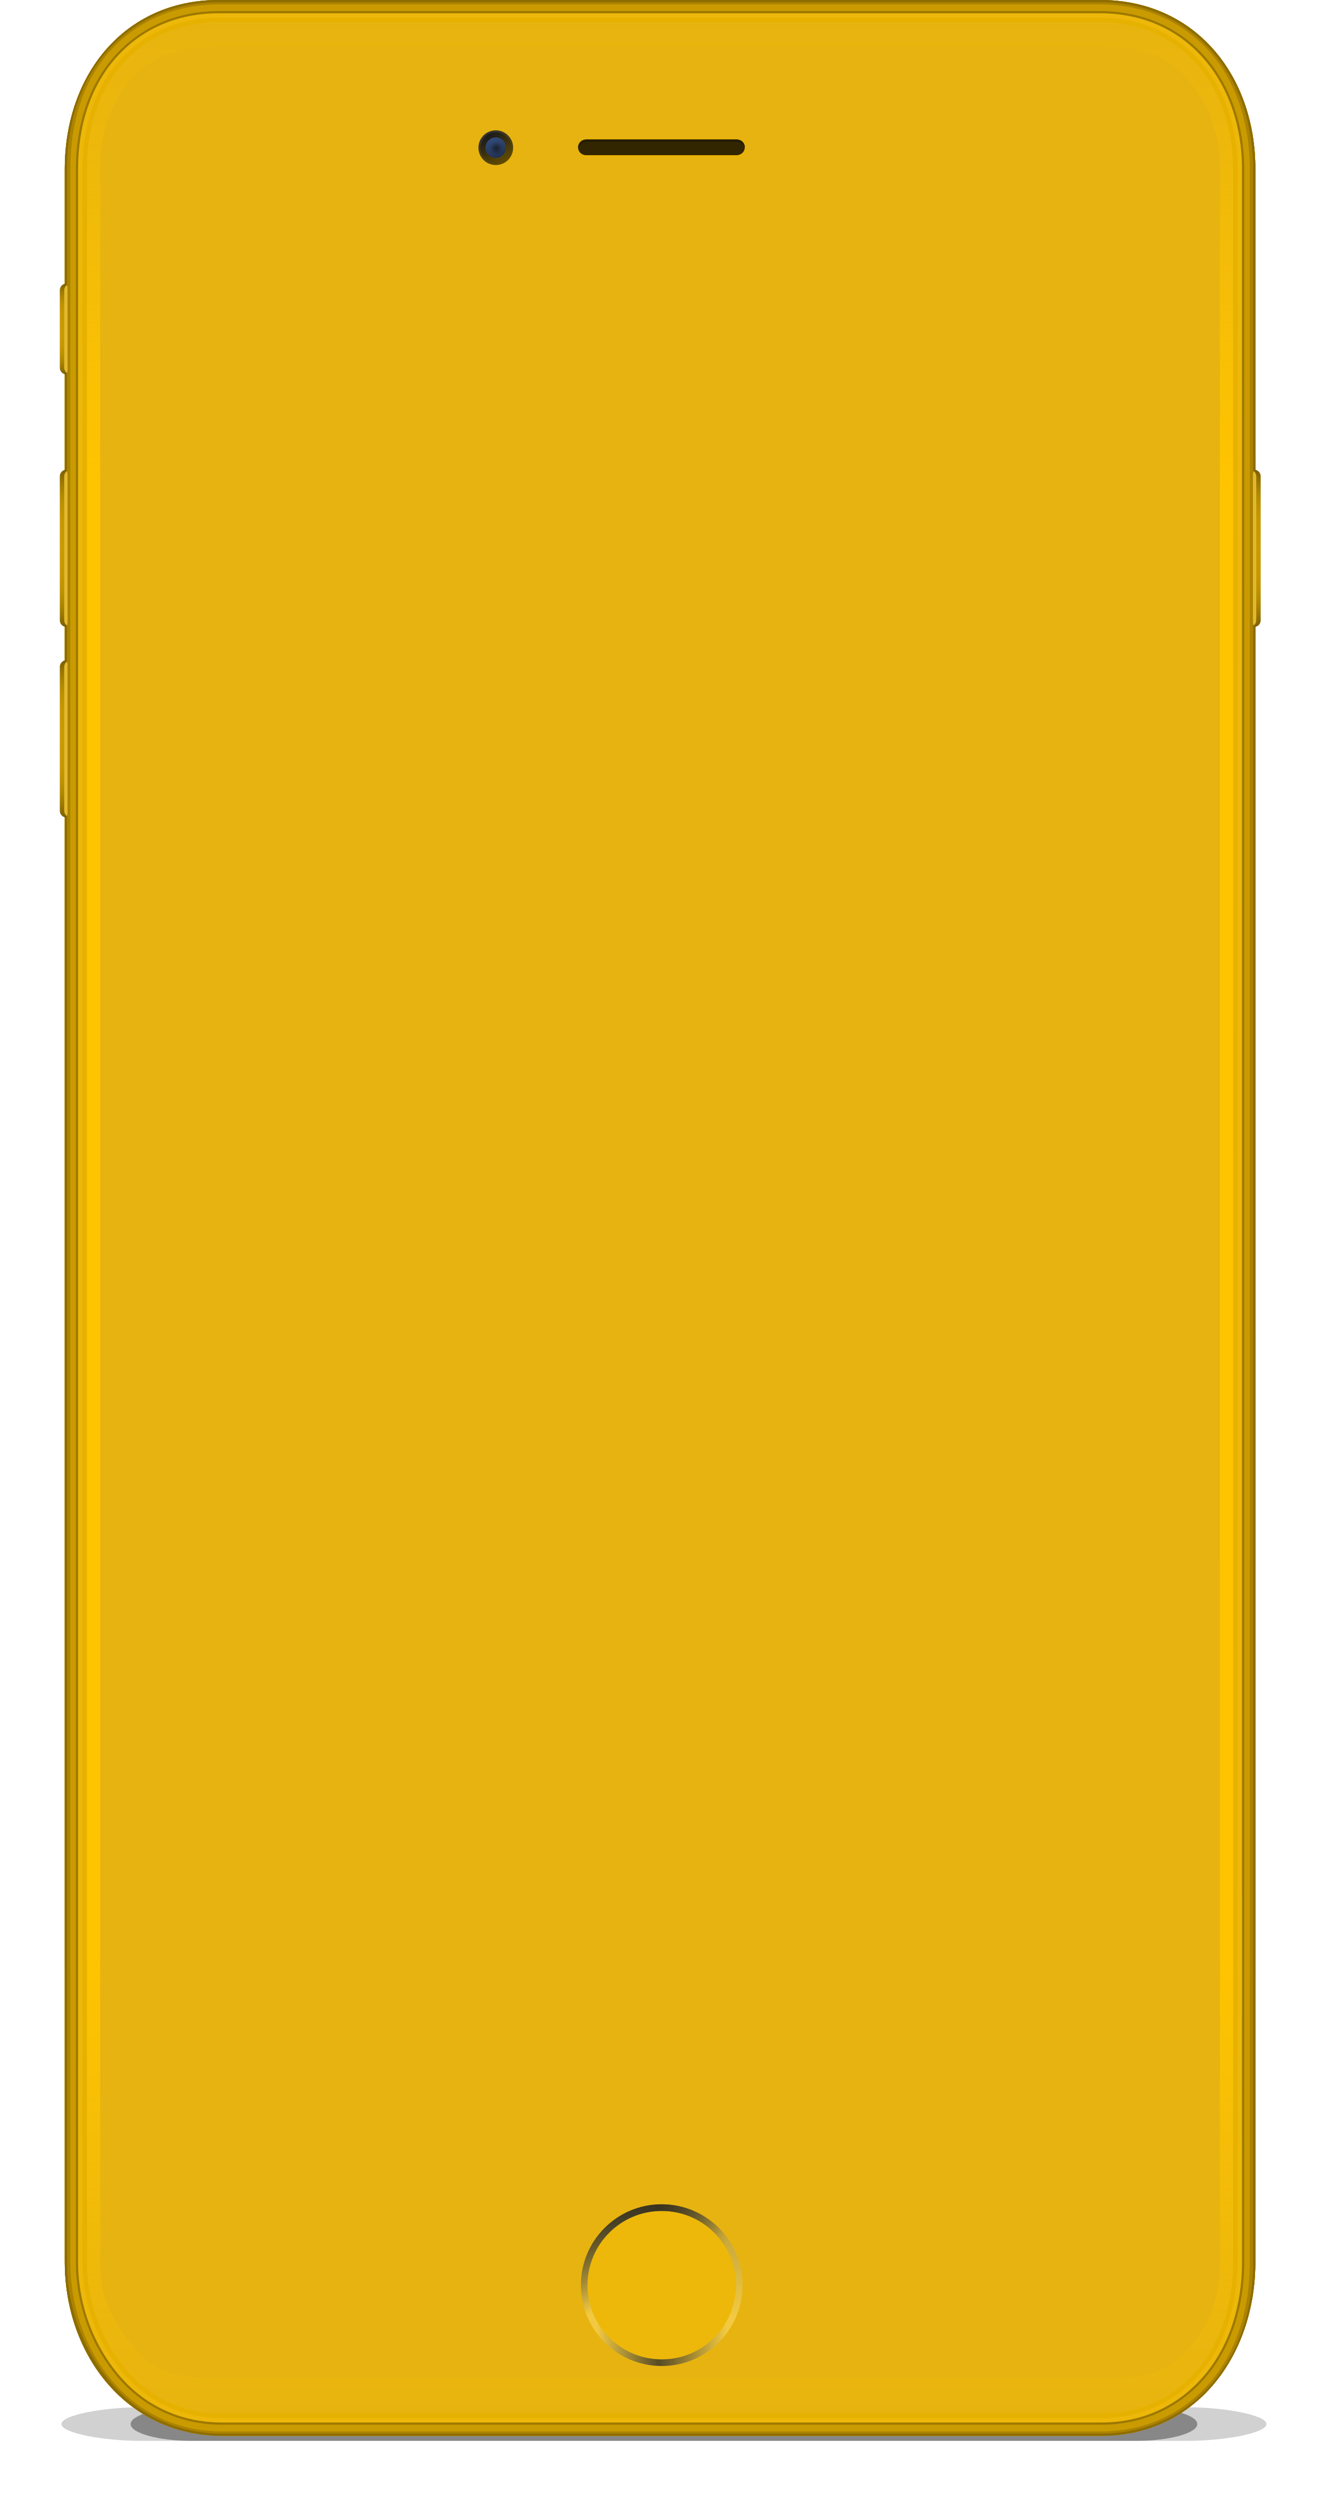 <?xml version="1.0" encoding="utf-8"?>
<!-- Generator: Adobe Illustrator 21.1.0, SVG Export Plug-In . SVG Version: 6.00 Build 0)  -->
<svg version="1.1" id="Layer_2" xmlns="http://www.w3.org/2000/svg" xmlns:xlink="http://www.w3.org/1999/xlink" x="0px" y="0px"
	 viewBox="-54 0 1200 2257" enable-background="new -54 0 1200 2257" xml:space="preserve">
<filter  height="300%" id="blurMe" width="300%" x="-100%" y="-100%">
	<feGaussianBlur  in="SourceGraphic" stdDeviation="15"></feGaussianBlur>
</filter>
<g>
	<g opacity="0.4" filter="url(#blurMe)">
		<path fill="#1A1A1A" d="M972.537,2173.249h-854.07c-28.511,0-54.528,6.786-54.528,15.155c0,8.371,26.017,15.156,54.528,15.156
			h854.07c28.512,0,54.529-6.785,54.529-15.156C1027.066,2180.035,1001.049,2173.249,972.537,2173.249z"/>
	</g>
	<g opacity="0.2" filter="url(#blurMe)">
		<path fill="#1A1A1A" d="M1018.709,2173.249H72.296c-31.594,0-70.855,6.786-70.855,15.155c0,8.371,39.262,15.156,70.855,15.156
			h946.413c31.593,0,70.855-6.785,70.855-15.156C1089.564,2180.035,1050.302,2173.249,1018.709,2173.249z"/>
	</g>
</g>
<g id="silence_button" display="none">
	
		<linearGradient id="SVGID_1_" gradientUnits="userSpaceOnUse" x1="150" y1="-2592" x2="150" y2="-2674" gradientTransform="matrix(1 0 0 1 -142 2930)">
		<stop  offset="0" style="stop-color:#76787A"/>
		<stop  offset="0.016" style="stop-color:#7E8082"/>
		<stop  offset="0.081" style="stop-color:#989A9C"/>
		<stop  offset="0.154" style="stop-color:#ACAEB0"/>
		<stop  offset="0.236" style="stop-color:#BABCBE"/>
		<stop  offset="0.335" style="stop-color:#C2C4C6"/>
		<stop  offset="0.5" style="stop-color:#C5C7C9"/>
		<stop  offset="0.665" style="stop-color:#C2C4C6"/>
		<stop  offset="0.764" style="stop-color:#BABCBE"/>
		<stop  offset="0.846" style="stop-color:#ACAEB0"/>
		<stop  offset="0.919" style="stop-color:#989A9C"/>
		<stop  offset="0.984" style="stop-color:#7E8082"/>
		<stop  offset="1" style="stop-color:#76787A"/>
	</linearGradient>
	<path display="inline" fill="url(#SVGID_1_)" d="M16,332c0,3.313-2.687,6-6,6H6c-3.313,0-6-2.687-6-6v-70c0-3.313,2.687-6,6-6h4
		c3.313,0,6,2.687,6,6V332z"/>
	<path display="inline" fill="#DFE1E2" d="M19,332c0,3.313-2.687,6-6,6H9c-3.313,0-6-2.687-6-6v-70c0-3.313,2.687-6,6-6h4
		c3.313,0,6,2.687,6,6V332z"/>
</g>
<g id="sleep" display="none">
	
		<linearGradient id="SVGID_2_" gradientUnits="userSpaceOnUse" x1="2594" y1="4099" x2="2594" y2="3957" gradientTransform="matrix(-1 0 0 -1 3672 4523)">
		<stop  offset="0" style="stop-color:#76787A"/>
		<stop  offset="0.016" style="stop-color:#7E8082"/>
		<stop  offset="0.081" style="stop-color:#989A9C"/>
		<stop  offset="0.154" style="stop-color:#ACAEB0"/>
		<stop  offset="0.236" style="stop-color:#BABCBE"/>
		<stop  offset="0.335" style="stop-color:#C2C4C6"/>
		<stop  offset="0.5" style="stop-color:#C5C7C9"/>
		<stop  offset="0.665" style="stop-color:#C2C4C6"/>
		<stop  offset="0.764" style="stop-color:#BABCBE"/>
		<stop  offset="0.846" style="stop-color:#ACAEB0"/>
		<stop  offset="0.919" style="stop-color:#989A9C"/>
		<stop  offset="0.984" style="stop-color:#7E8082"/>
		<stop  offset="1" style="stop-color:#76787A"/>
	</linearGradient>
	<path display="inline" fill="url(#SVGID_2_)" d="M1086,560c0,3.312-2.688,6-6,6h-4c-3.312,0-6-2.688-6-6V430c0-3.312,2.688-6,6-6h4
		c3.312,0,6,2.688,6,6V560z"/>
	<path display="inline" fill="#DFE1E2" d="M1083,560c0,3.312-2.688,6-6,6h-4c-3.312,0-6-2.688-6-6V430c0-3.312,2.688-6,6-6h4
		c3.312,0,6,2.688,6,6V560z"/>
</g>
<g id="vol_up" display="none">
	
		<linearGradient id="SVGID_3_" gradientUnits="userSpaceOnUse" x1="150" y1="-2364" x2="150" y2="-2506" gradientTransform="matrix(1 0 0 1 -142 2930)">
		<stop  offset="0" style="stop-color:#76787A"/>
		<stop  offset="0.016" style="stop-color:#7E8082"/>
		<stop  offset="0.081" style="stop-color:#989A9C"/>
		<stop  offset="0.154" style="stop-color:#ACAEB0"/>
		<stop  offset="0.236" style="stop-color:#BABCBE"/>
		<stop  offset="0.335" style="stop-color:#C2C4C6"/>
		<stop  offset="0.5" style="stop-color:#C5C7C9"/>
		<stop  offset="0.665" style="stop-color:#C2C4C6"/>
		<stop  offset="0.764" style="stop-color:#BABCBE"/>
		<stop  offset="0.846" style="stop-color:#ACAEB0"/>
		<stop  offset="0.919" style="stop-color:#989A9C"/>
		<stop  offset="0.984" style="stop-color:#7E8082"/>
		<stop  offset="1" style="stop-color:#76787A"/>
	</linearGradient>
	<path display="inline" fill="url(#SVGID_3_)" d="M16,560c0,3.312-2.687,6-6,6H6c-3.313,0-6-2.688-6-6V430c0-3.312,2.687-6,6-6h4
		c3.313,0,6,2.688,6,6V560z"/>
	<path display="inline" fill="#DFE1E2" d="M19,560c0,3.312-2.687,6-6,6H9c-3.313,0-6-2.688-6-6V430c0-3.312,2.687-6,6-6h4
		c3.313,0,6,2.688,6,6V560z"/>
</g>
<g id="base_5_">
	<path id="base-fill" fill="#E6B310" d="M1079.5,2040c0,85.051-53.947,155-139,155h-794c-85.052,0-142-69.949-142-155V155.5
		C4.5,70.448,58.448,2,143.5,2h796c85.053,0,140,68.448,140,153.5V2040z"/>
	<g id="base_6_">
		
			<linearGradient id="SVGID_4_" gradientUnits="userSpaceOnUse" x1="684" y1="-2930" x2="684" y2="-731" gradientTransform="matrix(1 0 0 1 -142 2930)">
			<stop  offset="0" style="stop-color:#FFC400;stop-opacity:0"/>
			<stop  offset="0.2" style="stop-color:#FFC400"/>
			<stop  offset="0.8" style="stop-color:#FFC400"/>
			<stop  offset="1" style="stop-color:#FFC400;stop-opacity:0"/>
		</linearGradient>
		<path fill="url(#SVGID_4_)" d="M939.25,42c31.521,0,58.601,6.612,78.072,28.581c19.38,21.865,30.115,47.733,30.115,81.953
			L1047.469,2042c0,34.735-9.806,56.573-29.454,79.648C998.322,2144.775,971.528,2147,940.5,2147h-794
			c-31.028,0-57.837-2.225-77.53-25.352c-19.648-23.076-32.47-44.914-32.47-79.687V152.5c0-34.186,9.673-60.054,29.053-81.919
			C85.025,48.612,111.979,42,143.5,42H939 M939.5,0h-796C58.448,0,4.5,67.448,4.5,152.5V2042c0,85.051,56.948,157,142,157h794
			c85.053,0,139-71.949,139-157V152.5C1079.5,67.448,1024.553,0,939.5,0L939.5,0z"/>
	</g>
	<g id="base_11_">
		<path fill="#E7B100" d="M939.25,20c35.054,0,65.238,13.009,87.053,37.622c21.327,24.062,33.135,57.757,33.135,94.9L1059.469,2042
			c0,37.583-10.822,72.184-32.313,97.428c-22.046,25.889-52,39.572-86.654,39.572h-794c-34.654,0-64.623-13.684-86.667-39.572
			c-21.496-25.244-35.333-59.845-35.333-97.449V152.5c0-37.121,10.745-70.816,32.073-94.878C78.387,33.009,108.446,20,143.5,20H939
			 M939.5,0h-796C58.448,0,4.5,67.448,4.5,152.5V2042c0,85.051,56.948,157,142,157h794c85.053,0,139-71.949,139-157V152.5
			C1079.5,67.448,1024.553,0,939.5,0L939.5,0z"/>
	</g>
	<g id="base_10_">
		<path fill="#EDB809" d="M939.25,16c36.231,0,67.45,13.475,90.046,38.968c21.979,24.794,34.142,59.432,34.142,97.549L1063.469,2042
			c0,38.532-11.161,74.054-33.271,100.021c-10.991,12.904-24.032,22.979-38.776,29.938C975.894,2179.285,958.768,2183,940.5,2183
			h-794c-18.267,0-35.401-3.715-50.928-11.041c-14.744-6.957-27.792-17.029-38.784-29.938
			C34.677,2116.05,20.5,2080.532,20.5,2041.983V152.5c0-38.1,11.103-72.737,33.08-97.532C76.175,29.475,107.269,16,143.5,16H939
			 M939.5,0h-796C58.448,0,4.5,67.448,4.5,152.5V2042c0,85.051,56.948,157,142,157h794c85.053,0,139-71.949,139-157V152.5
			C1079.5,67.448,1024.553,0,939.5,0L939.5,0z"/>
	</g>
	<g id="base_3_">
		<path fill="#9D7800" d="M939.25,12c37.408,0,69.663,13.941,93.039,40.315c22.626,25.527,35.148,61.107,35.148,100.198
			L1067.469,2042c0,39.482-11.5,75.925-34.227,102.614c-11.362,13.345-24.854,23.762-40.114,30.962
			c-16.064,7.58-33.767,11.424-52.628,11.424h-794c-18.861,0-36.571-3.844-52.636-11.424c-15.26-7.2-28.76-17.617-40.122-30.962
			c-22.726-26.689-37.242-63.132-37.242-102.627V152.5c0-39.078,11.46-74.658,34.086-100.185C73.962,25.941,106.092,12,143.5,12H939
			 M939.5,0h-796C58.448,0,4.5,67.448,4.5,152.5V2042c0,85.051,56.948,157,142,157h794c85.053,0,139-71.949,139-157V152.5
			C1079.5,67.448,1024.553,0,939.5,0L939.5,0z"/>
	</g>
	<g id="base_1_">
		<path fill="#CA9B00" d="M939.25,10c19.299,0,37.482,3.7,53.8,10.997c15.562,6.958,29.326,17.048,40.799,29.992
			c22.95,25.892,35.62,61.944,35.62,101.52l0.018,1889.49c0,39.957-11.682,76.859-34.713,103.911
			c-11.55,13.562-25.271,24.147-40.786,31.474C977.651,2185.093,959.659,2189,940.5,2189h-794c-19.159,0-37.155-3.907-53.489-11.615
			c-15.52-7.322-29.244-17.912-40.792-31.474c-23.034-27.052-37.719-63.954-37.719-103.922V152.5
			c0-39.568,11.639-75.618,34.589-101.512c11.473-12.943,25.179-23.034,40.737-29.992C106.143,13.7,124.202,10,143.5,10H939
			 M939.5,0h-796C58.448,0,4.5,67.448,4.5,152.5V2042c0,85.051,56.948,157,142,157h794c85.053,0,139-71.949,139-157V152.5
			C1079.5,67.448,1024.553,0,939.5,0L939.5,0z"/>
	</g>
	<g id="base_2_">
		<path fill="#8D6C00" d="M939.25,2c20.432,0,39.714,3.934,57.065,11.693c16.604,7.426,31.288,18.188,43.521,31.989
			c24.248,27.358,37.633,65.293,37.633,106.82L1077.484,2042c0,41.855-12.355,80.602-36.62,109.098
			c-12.29,14.437-26.911,25.712-43.465,33.522c-17.41,8.215-36.555,12.38-56.899,12.38h-794c-20.348,0-39.493-4.165-56.903-12.38
			c-16.554-7.812-31.179-19.091-43.469-33.522c-24.265-28.497-39.628-67.242-39.628-109.1V152.5
			c0-41.525,12.354-79.46,36.602-106.818C55.334,31.881,69.956,21.119,86.56,13.693C103.912,5.934,123.068,2,143.5,2H939 M939.5,0
			h-796C58.448,0,4.5,67.448,4.5,152.5V2042c0,85.051,56.948,157,142,157h794c85.053,0,139-71.949,139-157V152.5
			C1079.5,67.448,1024.553,0,939.5,0L939.5,0z"/>
	</g>
	<g id="base_4_" opacity="0.5">
		<path fill="#8D6C00" d="M939.25,4c20.148,0,39.156,3.875,56.249,11.519c16.343,7.309,30.798,17.903,42.84,31.49
			c23.923,26.992,36.13,64.456,36.13,105.496L1074.484,2042c0,41.381-11.188,79.665-35.146,107.801
			c-12.104,14.215-26.5,25.322-42.796,33.012c-17.14,8.086-35.993,12.188-56.045,12.188h-794c-20.051,0-38.909-4.103-56.049-12.188
			c-16.295-7.688-30.695-18.797-42.8-33.012c-23.956-28.136-38.15-66.42-38.15-107.805V152.5c0-41.035,11.175-78.5,35.099-105.491
			c12.042-13.586,26.435-24.181,42.777-31.49C104.469,7.875,123.352,4,143.5,4H939 M939.5,0h-796C58.448,0,4.5,67.448,4.5,152.5
			V2042c0,85.051,56.948,157,142,157h794c85.053,0,139-71.949,139-157V152.5C1079.5,67.448,1024.553,0,939.5,0L939.5,0z"/>
	</g>
</g>
<g id="speaker">
	<path fill="#EAB405" d="M618.5,134.929c-0.01-0.355-0.045-0.763-0.106-1.103c-0.52,3.559-3.545,6.174-7.25,6.174H475.612
		c-3.397,0-6.207-2.131-7.062-5.243c-0.006,0.122-0.035,0.294-0.035,0.417c0,2.395,1.205,4.417,3.039,5.679
		c1.164,0.775,2.559,1.147,4.059,1.147h135.528C615.152,142,618.398,138.913,618.5,134.929z"/>
	<path fill="#322600" d="M618,133c0,3.866-3.134,7-7,7H475c-3.866,0-7-3.134-7-7l0,0c0-3.866,3.134-7,7-7h136
		C614.866,126,618,129.134,618,133L618,133z"/>
	<path fill="#322600" d="M618.5,133c0,3.866-3.145,7-7.023,7H475.023c-3.883,0-7.023-3.134-7.023-7l0,0c0-3.866,3.144-7,7.023-7
		h136.449C615.355,126,618.5,129.134,618.5,133L618.5,133z"/>
	<path fill="#251C00" d="M468.519,133.188c0.014,0.355,0.049,0.704,0.105,1.045c0.521-3.56,3.545-6.232,7.251-6.232h135.531
		c3.394,0,6.207,2.247,7.058,5.359c0.006-0.122,0.035-0.236,0.035-0.359c0-2.395-1.205-4.504-3.039-5.766
		c-1.164-0.775-2.555-1.234-4.055-1.234H475.875C471.866,126,468.621,129.203,468.519,133.188z"/>
</g>
<g id="cam">
	
		<linearGradient id="SVGID_5_" gradientUnits="userSpaceOnUse" x1="543.501" y1="-2783.097" x2="527.832" y2="-2810.236" gradientTransform="matrix(1 0 0 1 -142 2930)">
		<stop  offset="0" style="stop-color:#5F4900"/>
		<stop  offset="1" style="stop-color:#313131"/>
	</linearGradient>
	<circle fill="url(#SVGID_5_)" cx="393.667" cy="133.334" r="15.666"/>
	
		<linearGradient id="SVGID_6_" gradientUnits="userSpaceOnUse" x1="542.584" y1="-2784.685" x2="528.75" y2="-2808.647" gradientTransform="matrix(1 0 0 1 -142 2930)">
		<stop  offset="0" style="stop-color:#5F4900"/>
		<stop  offset="1" style="stop-color:#1A1A1A"/>
	</linearGradient>
	<circle fill="url(#SVGID_6_)" cx="393.667" cy="133.334" r="13.832"/>
	
		<linearGradient id="SVGID_7_" gradientUnits="userSpaceOnUse" x1="539.031" y1="-2787.425" x2="532.303" y2="-2805.907" gradientTransform="matrix(1 0 0 1 -142 2930)">
		<stop  offset="0" style="stop-color:#202F4D"/>
		<stop  offset="1" style="stop-color:#344C7B"/>
	</linearGradient>
	
		<linearGradient id="SVGID_8_" gradientUnits="userSpaceOnUse" x1="540.834" y1="-2787.717" x2="530.5" y2="-2805.615" gradientTransform="matrix(1 0 0 1 -142 2930)">
		<stop  offset="0" style="stop-color:#5F4900"/>
		<stop  offset="1" style="stop-color:#1A1A1A"/>
	</linearGradient>
	<circle fill="url(#SVGID_7_)" stroke="url(#SVGID_8_)" stroke-miterlimit="10" cx="393.667" cy="133.334" r="9.832"/>
	
		<radialGradient id="SVGID_9_" cx="536.167" cy="-2796.166" r="5.831" gradientTransform="matrix(1 0 0 1 -142 2930)" gradientUnits="userSpaceOnUse">
		<stop  offset="0" style="stop-color:#1A1A1A;stop-opacity:0.8"/>
		<stop  offset="1" style="stop-color:#111929;stop-opacity:0"/>
	</radialGradient>
	<circle fill="url(#SVGID_9_)" cx="394.167" cy="133.834" r="5.831"/>
</g>
<g id="home">
	<circle fill="#EDB809" stroke="#F2C941" stroke-width="6" stroke-miterlimit="10" cx="543.5" cy="2063" r="70"/>
	<g opacity="0.9">
		
			<linearGradient id="SVGID_10_" gradientUnits="userSpaceOnUse" x1="685.5" y1="-940" x2="685.5" y2="-794" gradientTransform="matrix(1 0 0 1 -142 2930)">
			<stop  offset="0" style="stop-color:#1A1A1A;stop-opacity:0.3"/>
			<stop  offset="0.69" style="stop-color:#111929;stop-opacity:0"/>
		</linearGradient>
		<circle fill="none" stroke="url(#SVGID_10_)" stroke-width="6" stroke-miterlimit="10" cx="543.5" cy="2063" r="70"/>
		
			<linearGradient id="SVGID_11_" gradientUnits="userSpaceOnUse" x1="648.994" y1="-930.23" x2="722.006" y2="-803.77" gradientTransform="matrix(1 0 0 1 -142 2930)">
			<stop  offset="0" style="stop-color:#1A1A1A;stop-opacity:0.8"/>
			<stop  offset="0.422" style="stop-color:#111929;stop-opacity:0"/>
		</linearGradient>
		<circle fill="none" stroke="url(#SVGID_11_)" stroke-width="6" stroke-miterlimit="10" cx="543.5" cy="2063" r="70"/>
		
			<linearGradient id="SVGID_12_" gradientUnits="userSpaceOnUse" x1="758.5" y1="-867" x2="612.5" y2="-867" gradientTransform="matrix(1 0 0 1 -142 2930)">
			<stop  offset="0.1" style="stop-color:#1A1A1A;stop-opacity:0"/>
			<stop  offset="0.519" style="stop-color:#1A1A1A;stop-opacity:0.8"/>
			<stop  offset="0.9" style="stop-color:#111929;stop-opacity:0"/>
		</linearGradient>
		<circle fill="none" stroke="url(#SVGID_12_)" stroke-width="6" stroke-miterlimit="10" cx="543.5" cy="2063" r="70"/>
	</g>
</g>
<g>
	<g>
		<g>
			<defs>
				<path id="SVGID_13_" d="M7,734c0,3.312-2.687,6-6,6h-4c-3.313,0-6-2.688-6-6V600c0-3.312,2.687-6,6-6h4c3.313,0,6,2.688,6,6V734
					z"/>
			</defs>
			<clipPath id="SVGID_14_">
				<use xlink:href="#SVGID_13_"  overflow="visible"/>
			</clipPath>
			<g id="vol_down" clip-path="url(#SVGID_14_)">
				
					<linearGradient id="SVGID_15_" gradientUnits="userSpaceOnUse" x1="150" y1="-2192" x2="150" y2="-2334" gradientTransform="matrix(1 0 0 1 -142 2930)">
					<stop  offset="0" style="stop-color:#7A5E00"/>
					<stop  offset="0.016" style="stop-color:#826400"/>
					<stop  offset="0.081" style="stop-color:#9C7800"/>
					<stop  offset="0.154" style="stop-color:#B08700"/>
					<stop  offset="0.236" style="stop-color:#BE9200"/>
					<stop  offset="0.335" style="stop-color:#C69800"/>
					<stop  offset="0.5" style="stop-color:#C99A00"/>
					<stop  offset="0.665" style="stop-color:#C69800"/>
					<stop  offset="0.764" style="stop-color:#BE9200"/>
					<stop  offset="0.846" style="stop-color:#B08700"/>
					<stop  offset="0.919" style="stop-color:#9C7800"/>
					<stop  offset="0.984" style="stop-color:#826400"/>
					<stop  offset="1" style="stop-color:#7A5E00"/>
				</linearGradient>
				<path fill="url(#SVGID_15_)" d="M16,732c0,3.312-2.687,6-6,6H6c-3.313,0-6-2.688-6-6V602c0-3.312,2.687-6,6-6h4
					c3.313,0,6,2.688,6,6V732z"/>
				<path fill="#E2B82D" d="M20,732c0,3.312-2.687,6-6,6h-4c-3.313,0-6-2.688-6-6V602c0-3.312,2.687-6,6-6h4c3.313,0,6,2.688,6,6
					V732z"/>
			</g>
		</g>
	</g>
</g>
<g>
	<g>
		<g>
			<defs>
				<path id="SVGID_16_" d="M7,562c0,3.312-2.687,6-6,6h-4c-3.313,0-6-2.688-6-6V428c0-3.312,2.687-6,6-6h4c3.313,0,6,2.688,6,6V562
					z"/>
			</defs>
			<clipPath id="SVGID_17_">
				<use xlink:href="#SVGID_16_"  overflow="visible"/>
			</clipPath>
			<g id="vol_down_1_" clip-path="url(#SVGID_17_)">
				
					<linearGradient id="SVGID_18_" gradientUnits="userSpaceOnUse" x1="150" y1="-2364" x2="150" y2="-2506" gradientTransform="matrix(1 0 0 1 -142 2930)">
					<stop  offset="0" style="stop-color:#7A5E00"/>
					<stop  offset="0.016" style="stop-color:#826400"/>
					<stop  offset="0.081" style="stop-color:#9C7800"/>
					<stop  offset="0.154" style="stop-color:#B08700"/>
					<stop  offset="0.236" style="stop-color:#BE9200"/>
					<stop  offset="0.335" style="stop-color:#C69800"/>
					<stop  offset="0.5" style="stop-color:#C99A00"/>
					<stop  offset="0.665" style="stop-color:#C69800"/>
					<stop  offset="0.764" style="stop-color:#BE9200"/>
					<stop  offset="0.846" style="stop-color:#B08700"/>
					<stop  offset="0.919" style="stop-color:#9C7800"/>
					<stop  offset="0.984" style="stop-color:#826400"/>
					<stop  offset="1" style="stop-color:#7A5E00"/>
				</linearGradient>
				<path fill="url(#SVGID_18_)" d="M16,560c0,3.312-2.687,6-6,6H6c-3.313,0-6-2.688-6-6V430c0-3.312,2.687-6,6-6h4
					c3.313,0,6,2.688,6,6V560z"/>
				<path fill="#E2B82D" d="M20,560c0,3.312-2.687,6-6,6h-4c-3.313,0-6-2.688-6-6V430c0-3.312,2.687-6,6-6h4c3.313,0,6,2.688,6,6
					V560z"/>
			</g>
		</g>
	</g>
</g>
<g>
	<g>
		<g>
			<defs>
				<path id="SVGID_19_" d="M7,334c0,3.312-2.687,6-6,6h-4c-3.313,0-6-2.688-6-6v-74c0-3.312,2.687-6,6-6h4c3.313,0,6,2.688,6,6V334
					z"/>
			</defs>
			<clipPath id="SVGID_20_">
				<use xlink:href="#SVGID_19_"  overflow="visible"/>
			</clipPath>
			<g id="vol_down_3_" clip-path="url(#SVGID_20_)">
				
					<linearGradient id="SVGID_21_" gradientUnits="userSpaceOnUse" x1="150" y1="-2592" x2="150" y2="-2674" gradientTransform="matrix(1 0 0 1 -142 2930)">
					<stop  offset="0" style="stop-color:#7A5E00"/>
					<stop  offset="0.016" style="stop-color:#826400"/>
					<stop  offset="0.081" style="stop-color:#9C7800"/>
					<stop  offset="0.154" style="stop-color:#B08700"/>
					<stop  offset="0.236" style="stop-color:#BE9200"/>
					<stop  offset="0.335" style="stop-color:#C69800"/>
					<stop  offset="0.5" style="stop-color:#C99A00"/>
					<stop  offset="0.665" style="stop-color:#C69800"/>
					<stop  offset="0.764" style="stop-color:#BE9200"/>
					<stop  offset="0.846" style="stop-color:#B08700"/>
					<stop  offset="0.919" style="stop-color:#9C7800"/>
					<stop  offset="0.984" style="stop-color:#826400"/>
					<stop  offset="1" style="stop-color:#7A5E00"/>
				</linearGradient>
				<path fill="url(#SVGID_21_)" d="M16,332c0,3.312-2.687,6-6,6H6c-3.313,0-6-2.688-6-6v-70c0-3.312,2.687-6,6-6h4
					c3.313,0,6,2.688,6,6V332z"/>
				<path fill="#E2B82D" d="M20,332c0,3.312-2.687,6-6,6h-4c-3.313,0-6-2.688-6-6v-70c0-3.312,2.687-6,6-6h4c3.313,0,6,2.688,6,6
					V332z"/>
			</g>
		</g>
	</g>
</g>
<g>
	<g>
		<g>
			<defs>
				<path id="SVGID_22_" d="M1077.333,428c0-3.312,2.688-6,6-6h4c3.312,0,6,2.688,6,6v134c0,3.312-2.688,6-6,6h-4
					c-3.312,0-6-2.688-6-6V428z"/>
			</defs>
			<clipPath id="SVGID_23_">
				<use xlink:href="#SVGID_22_"  overflow="visible"/>
			</clipPath>
			<g id="vol_down_2_" clip-path="url(#SVGID_23_)">
				
					<linearGradient id="SVGID_24_" gradientUnits="userSpaceOnUse" x1="2255.667" y1="566" x2="2255.667" y2="424" gradientTransform="matrix(-1 0 0 -1 3332 990)">
					<stop  offset="0" style="stop-color:#7A5E00"/>
					<stop  offset="0.016" style="stop-color:#826400"/>
					<stop  offset="0.081" style="stop-color:#9C7800"/>
					<stop  offset="0.154" style="stop-color:#B08700"/>
					<stop  offset="0.236" style="stop-color:#BE9200"/>
					<stop  offset="0.335" style="stop-color:#C69800"/>
					<stop  offset="0.5" style="stop-color:#C99A00"/>
					<stop  offset="0.665" style="stop-color:#C69800"/>
					<stop  offset="0.764" style="stop-color:#BE9200"/>
					<stop  offset="0.846" style="stop-color:#B08700"/>
					<stop  offset="0.919" style="stop-color:#9C7800"/>
					<stop  offset="0.984" style="stop-color:#826400"/>
					<stop  offset="1" style="stop-color:#7A5E00"/>
				</linearGradient>
				<path fill="url(#SVGID_24_)" d="M1068.333,430c0-3.312,2.688-6,6-6h4c3.312,0,6,2.688,6,6v130c0,3.312-2.688,6-6,6h-4
					c-3.312,0-6-2.688-6-6V430z"/>
				<path fill="#E2B82D" d="M1064.333,430c0-3.312,2.688-6,6-6h4c3.312,0,6,2.688,6,6v130c0,3.312-2.688,6-6,6h-4
					c-3.312,0-6-2.688-6-6V430z"/>
			</g>
		</g>
	</g>
</g>
</svg>
